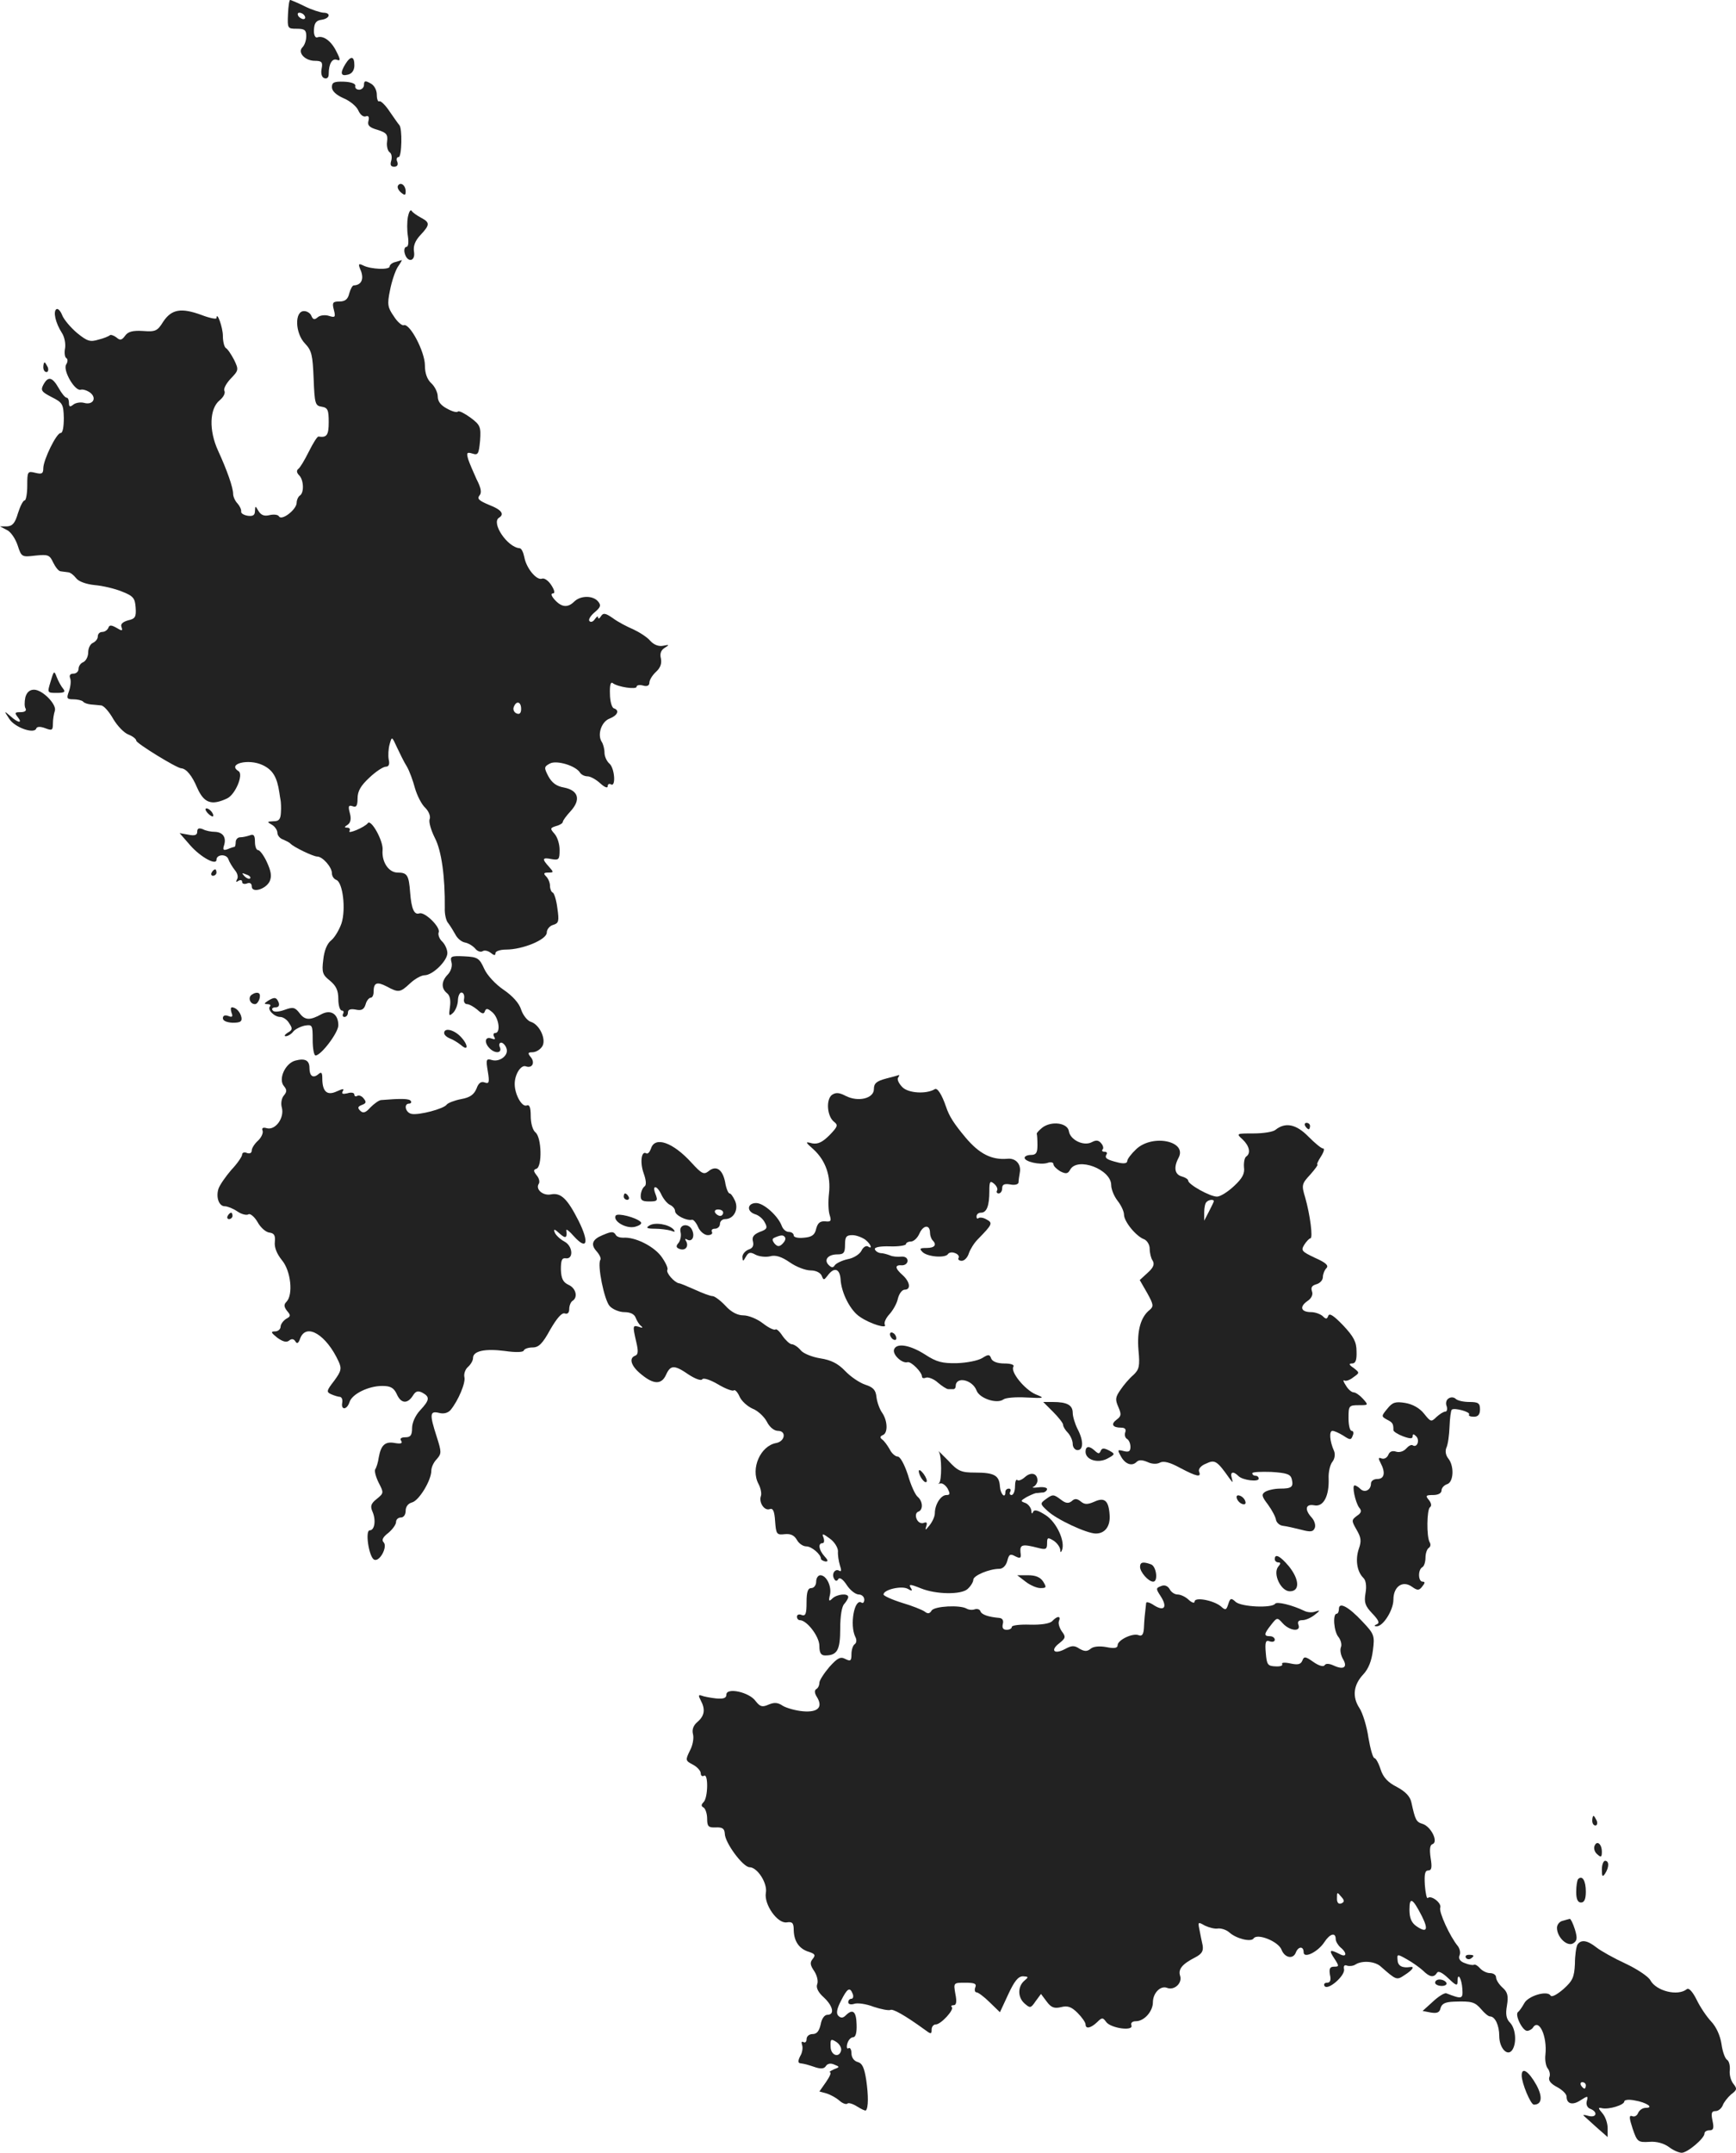 <?xml version="1.0" standalone="no"?>
<!DOCTYPE svg PUBLIC "-//W3C//DTD SVG 20010904//EN"
 "http://www.w3.org/TR/2001/REC-SVG-20010904/DTD/svg10.dtd">
<svg version="1.0" xmlns="http://www.w3.org/2000/svg"
 width="541.327pt" height="670.959pt" viewBox="0 0 541.327 670.959"
 preserveAspectRatio="xMidYMid meet">
<g transform="translate(-745.5,1366.959) scale(0.1,-0.1)"
fill="#222222" stroke="none">
<path d="M8353 13625 c-2 -44 -1 -45 27 -45 25 0 30 -4 30 -23 0 -13 -5 -28
-12 -35 -16 -16 8 -42 39 -42 21 0 25 -4 21 -24 -3 -15 0 -27 8 -30 9 -3 14 2
14 13 0 32 11 50 26 44 11 -4 11 1 -2 26 -16 33 -41 51 -60 44 -6 -2 -11 8
-10 24 1 21 7 29 24 31 26 4 30 22 5 22 -10 1 -36 9 -58 20 -22 11 -42 19 -45
20 -3 0 -6 -20 -7 -45z m52 -5 c3 -5 2 -10 -4 -10 -5 0 -13 5 -16 10 -3 6 -2
10 4 10 5 0 13 -4 16 -10z"/>
<path d="M8532 13470 c-17 -28 -15 -39 8 -33 13 3 20 14 20 29 0 29 -11 31
-28 4z"/>
<path d="M8490 13398 c0 -12 13 -24 35 -34 20 -8 41 -25 47 -38 6 -14 16 -22
24 -19 8 3 11 -2 8 -14 -4 -14 3 -21 28 -28 28 -9 33 -14 30 -37 -2 -14 2 -29
8 -33 6 -4 8 -15 5 -26 -4 -13 -2 -19 9 -19 10 0 13 6 10 15 -4 8 -2 15 4 15
10 0 12 91 2 100 -3 3 -16 22 -30 42 -13 20 -28 34 -32 32 -4 -3 -8 6 -8 20 0
15 -8 30 -20 36 -16 9 -20 8 -20 -5 0 -8 -7 -15 -15 -15 -8 0 -14 5 -12 12 1
7 -13 12 -35 13 -31 1 -38 -2 -38 -17z"/>
<path d="M8696 13091 c-3 -5 1 -14 9 -21 12 -10 15 -10 15 3 0 19 -16 31 -24
18z"/>
<path d="M8727 12994 c-3 -16 -3 -43 0 -61 3 -20 1 -33 -5 -33 -5 0 -8 -9 -5
-20 8 -30 34 -26 29 5 -3 17 3 34 20 52 30 32 30 39 2 54 -13 7 -26 16 -29 21
-4 6 -9 -3 -12 -18z"/>
<path d="M8688 12853 c-10 -2 -18 -9 -18 -14 0 -11 -58 -9 -82 3 -16 8 -17 5
-7 -18 9 -26 0 -43 -23 -44 -4 0 -10 -11 -14 -25 -4 -18 -13 -25 -30 -25 -21
0 -24 -3 -18 -26 6 -23 4 -25 -15 -19 -12 4 -28 2 -35 -4 -10 -9 -15 -8 -20 4
-3 8 -13 15 -23 15 -30 0 -28 -69 3 -101 21 -22 24 -36 27 -110 3 -78 5 -84
25 -87 19 -3 22 -10 22 -48 0 -41 -6 -49 -32 -45 -4 0 -17 -21 -30 -47 -13
-26 -27 -50 -33 -54 -6 -5 -5 -12 3 -20 14 -14 16 -54 2 -63 -5 -3 -10 -14
-10 -23 -1 -21 -46 -56 -55 -42 -3 6 -17 7 -30 4 -16 -4 -26 0 -34 13 -10 17
-10 17 -11 0 0 -13 -6 -17 -22 -15 -13 2 -22 8 -21 13 1 6 -4 17 -11 25 -8 8
-14 22 -14 30 0 20 -19 74 -47 135 -29 63 -27 131 5 157 12 10 18 22 15 29 -4
6 5 23 19 38 25 26 26 28 11 59 -9 17 -20 34 -26 37 -5 4 -9 21 -9 38 0 26
-19 79 -20 55 0 -4 -21 0 -47 10 -63 23 -93 18 -119 -21 -18 -29 -24 -32 -63
-29 -32 2 -47 -2 -56 -15 -10 -14 -16 -15 -27 -5 -8 6 -17 9 -20 7 -3 -3 -19
-10 -36 -14 -26 -8 -35 -5 -67 21 -20 17 -41 42 -46 55 -5 13 -13 22 -18 19
-11 -7 -3 -43 17 -74 8 -12 12 -33 10 -47 -3 -14 -1 -28 3 -31 6 -3 6 -12 0
-21 -10 -19 28 -84 46 -78 6 2 19 -2 29 -9 22 -17 9 -40 -19 -32 -12 3 -27 0
-34 -6 -10 -8 -13 -6 -13 6 0 9 -3 16 -7 16 -5 0 -16 14 -25 30 -20 35 -33 38
-48 10 -9 -17 -5 -22 26 -38 34 -17 37 -22 38 -65 0 -27 -3 -47 -10 -47 -13 0
-54 -84 -54 -110 0 -17 -5 -19 -25 -14 -24 6 -25 4 -25 -40 0 -25 -4 -46 -8
-46 -5 0 -14 -18 -21 -40 -9 -31 -17 -40 -34 -41 l-22 0 21 -11 c12 -5 27 -27
34 -48 12 -37 13 -37 56 -32 39 4 44 2 55 -22 7 -14 17 -27 23 -27 6 -1 16 -2
23 -3 7 0 18 -9 25 -18 8 -11 31 -19 58 -22 25 -2 63 -11 85 -20 36 -14 41
-21 43 -50 2 -29 -1 -35 -24 -40 -17 -5 -24 -12 -20 -21 4 -12 2 -13 -16 -2
-16 9 -22 9 -25 0 -3 -7 -11 -13 -19 -13 -8 0 -14 -6 -14 -14 0 -8 -7 -16 -15
-20 -8 -3 -15 -16 -15 -30 0 -13 -7 -26 -15 -30 -8 -3 -15 -12 -15 -21 0 -8
-7 -15 -16 -15 -10 0 -14 -5 -10 -15 3 -8 1 -26 -4 -40 -8 -22 -7 -25 14 -25
12 0 26 -3 30 -7 4 -5 15 -8 24 -9 10 -1 24 -2 32 -3 8 0 25 -19 38 -42 13
-22 34 -44 48 -49 13 -5 24 -14 24 -19 0 -8 125 -85 140 -86 16 -1 34 -23 50
-61 21 -47 44 -56 93 -33 26 12 52 75 36 85 -37 23 31 40 75 19 32 -15 45 -38
52 -85 1 -8 3 -19 4 -25 1 -5 2 -22 1 -37 -1 -22 -6 -28 -23 -28 -21 -1 -21
-2 -5 -11 9 -5 17 -17 17 -25 0 -8 8 -18 18 -21 9 -4 19 -9 22 -12 9 -11 72
-41 84 -41 17 0 46 -33 46 -52 0 -9 6 -18 14 -21 20 -8 30 -91 16 -135 -7 -20
-21 -44 -32 -53 -13 -10 -22 -32 -25 -61 -5 -39 -2 -47 21 -65 19 -16 26 -30
26 -57 0 -20 5 -36 11 -36 5 0 7 -4 4 -10 -3 -5 -1 -10 4 -10 6 0 11 6 11 14
0 9 8 12 24 9 18 -4 26 0 31 16 3 12 11 21 16 21 5 0 9 8 9 18 0 29 10 33 41
17 37 -20 42 -19 73 10 15 14 35 25 45 25 25 0 71 45 71 69 0 11 -7 27 -16 36
-9 8 -14 22 -11 29 6 16 -43 64 -60 59 -16 -6 -25 13 -29 64 -4 55 -9 63 -39
63 -28 0 -50 33 -47 70 3 28 -36 98 -46 84 -10 -13 -65 -36 -57 -24 3 5 0 10
-7 10 -10 0 -10 2 1 9 9 6 12 18 7 36 -6 22 -4 26 8 22 12 -5 16 1 16 24 0 23
10 40 37 65 20 19 43 34 51 34 9 0 13 7 9 23 -2 12 -1 33 3 47 7 25 7 25 23
-10 9 -19 22 -46 31 -60 8 -14 19 -44 25 -67 7 -24 21 -51 32 -61 11 -11 17
-26 14 -35 -4 -8 4 -35 16 -59 21 -40 32 -122 31 -218 -1 -19 4 -41 11 -48 6
-8 16 -24 22 -35 6 -12 19 -23 30 -25 11 -2 25 -11 32 -19 6 -8 17 -12 23 -8
6 4 17 1 25 -5 11 -9 15 -9 15 -1 0 6 15 11 33 11 52 0 127 31 127 53 0 10 9
21 20 24 17 5 19 11 13 52 -3 25 -10 48 -15 49 -4 2 -8 11 -8 21 0 9 -5 22
-12 29 -9 9 -8 12 7 12 17 0 17 1 2 18 -23 25 -21 30 8 24 23 -4 25 -1 25 29
0 18 -7 40 -16 50 -14 16 -14 18 5 24 12 3 21 9 21 13 0 4 11 19 24 33 33 36
25 65 -20 74 -24 4 -38 15 -49 35 -14 27 -14 30 5 40 21 11 81 -7 94 -29 4 -6
14 -11 23 -11 9 0 27 -10 40 -22 13 -12 23 -16 23 -9 0 7 5 9 10 6 16 -10 12
51 -5 65 -8 7 -15 22 -15 34 0 11 -4 27 -9 34 -14 23 0 63 25 72 25 10 32 26
13 32 -6 2 -12 22 -12 45 -1 26 2 38 8 34 16 -13 75 -21 75 -12 0 5 9 7 20 4
13 -4 20 0 20 9 0 8 9 23 21 34 13 12 18 25 15 41 -4 15 0 26 11 33 16 10 16
11 -4 7 -14 -3 -29 3 -40 15 -10 12 -34 27 -53 36 -19 8 -48 23 -64 35 -23 16
-30 17 -37 6 -5 -8 -9 -9 -9 -4 0 6 -4 3 -10 -5 -5 -8 -13 -11 -17 -6 -4 4 3
16 16 27 19 16 21 22 11 34 -16 19 -54 19 -74 0 -20 -20 -39 -19 -61 5 -11 12
-13 20 -6 20 7 0 6 9 -5 26 -9 14 -22 23 -29 20 -17 -6 -49 33 -55 67 -3 15
-9 28 -15 28 -38 3 -89 79 -64 95 18 11 8 25 -31 40 -31 13 -38 19 -30 29 8 9
5 24 -9 51 -10 22 -22 50 -26 62 -6 21 -4 23 13 18 18 -6 20 -1 24 40 3 43 1
49 -30 72 -18 13 -35 22 -39 19 -3 -4 -18 0 -34 9 -19 10 -29 22 -29 38 0 12
-9 31 -20 41 -13 12 -20 31 -20 56 0 42 -47 132 -66 125 -5 -2 -20 10 -31 28
-19 27 -21 37 -12 80 5 27 16 60 24 73 9 13 14 22 13 22 -2 -1 -11 -3 -20 -6z
m392 -1393 c0 -13 -5 -18 -14 -14 -8 3 -12 12 -9 20 8 21 23 17 23 -6z"/>
<path d="M7590 12525 c0 -8 4 -15 10 -15 5 0 7 7 4 15 -4 8 -8 15 -10 15 -2 0
-4 -7 -4 -15z"/>
<path d="M7613 11546 c-11 -36 -11 -36 19 -36 24 0 28 3 20 13 -6 7 -15 23
-20 36 -8 21 -9 21 -19 -13z"/>
<path d="M7534 11496 c-3 -14 -3 -30 1 -35 3 -7 -3 -11 -16 -11 -18 0 -19 -2
-9 -15 17 -21 1 -19 -23 3 -20 17 -20 17 -3 -9 17 -27 78 -48 84 -30 2 6 12 7
28 1 21 -8 24 -7 24 14 0 14 3 31 6 40 7 19 -38 66 -65 66 -14 0 -23 -9 -27
-24z"/>
<path d="M8102 11136 c7 -8 15 -12 17 -11 5 6 -10 25 -20 25 -5 0 -4 -6 3 -14z"/>
<path d="M8070 11077 c0 -10 -8 -13 -27 -9 l-28 5 34 -39 c32 -36 81 -63 81
-44 0 17 31 19 37 2 3 -9 13 -25 20 -34 8 -9 12 -22 7 -29 -4 -8 -3 -10 4 -5
7 4 12 3 12 -3 0 -6 7 -8 15 -5 9 4 15 0 15 -9 0 -22 44 -9 56 16 7 16 4 32
-9 60 -9 20 -22 37 -27 37 -6 0 -10 12 -10 26 0 20 -4 25 -16 20 -9 -3 -22 -6
-30 -6 -8 0 -14 -7 -14 -15 0 -8 -2 -15 -4 -15 -2 0 -12 -3 -21 -7 -14 -5 -16
-2 -11 13 7 24 -4 40 -29 41 -11 0 -28 3 -37 8 -13 5 -18 3 -18 -8z m165 -145
c-3 -3 -11 0 -18 7 -9 10 -8 11 6 5 10 -3 15 -9 12 -12z"/>
<path d="M8115 10950 c-3 -5 -1 -10 4 -10 6 0 11 5 11 10 0 6 -2 10 -4 10 -3
0 -8 -4 -11 -10z"/>
<path d="M8863 10670 c3 -12 -2 -27 -11 -37 -21 -21 -22 -44 -3 -59 9 -7 12
-22 9 -43 -4 -28 -3 -30 10 -18 8 8 15 26 15 41 1 14 7 24 12 22 6 -1 9 -10 7
-20 -2 -9 3 -16 9 -16 7 0 21 -8 32 -17 15 -14 21 -15 24 -5 4 10 9 9 24 -4
20 -18 26 -64 8 -64 -5 0 -7 -5 -3 -12 5 -8 2 -9 -9 -5 -20 7 -23 -13 -5 -31
17 -17 39 -15 32 3 -4 8 -2 15 4 15 5 0 13 -8 16 -17 9 -22 -21 -45 -46 -37
-17 5 -18 1 -12 -35 6 -36 4 -40 -10 -35 -11 4 -19 -2 -25 -19 -8 -19 -20 -28
-48 -33 -21 -4 -41 -12 -45 -17 -8 -13 -87 -34 -110 -29 -19 4 -25 32 -7 32 5
0 8 4 5 8 -4 8 -32 8 -93 3 -7 -1 -21 -11 -33 -23 -15 -17 -23 -19 -32 -10 -9
9 -7 13 6 18 13 5 14 9 5 20 -6 8 -15 11 -20 8 -5 -3 -9 -1 -9 4 0 6 -10 8
-22 4 -14 -3 -19 -2 -14 7 5 8 1 8 -19 -1 -30 -14 -45 -1 -45 41 0 18 -3 21
-13 12 -16 -13 -27 -5 -27 20 0 24 -14 31 -44 23 -31 -8 -54 -57 -36 -79 10
-12 10 -18 0 -30 -7 -8 -10 -25 -6 -38 8 -32 -20 -70 -46 -64 -13 4 -18 1 -14
-8 2 -7 -4 -21 -15 -31 -10 -9 -19 -23 -19 -30 0 -8 -6 -11 -15 -8 -8 4 -15 1
-15 -5 0 -6 -15 -28 -34 -48 -18 -21 -36 -47 -40 -59 -8 -27 2 -54 20 -54 8 0
26 -7 39 -16 13 -9 29 -13 35 -9 5 3 18 -7 28 -24 9 -17 26 -32 37 -33 15 -2
19 -9 17 -29 -2 -17 6 -37 22 -57 28 -33 36 -108 14 -130 -8 -8 -8 -15 2 -28
12 -14 12 -17 -3 -25 -9 -6 -17 -17 -17 -24 0 -8 -8 -15 -17 -15 -15 0 -13 -4
7 -20 17 -12 28 -15 36 -9 8 7 15 6 20 -2 5 -9 10 -6 15 9 19 50 82 11 120
-72 10 -22 8 -30 -14 -60 -24 -31 -25 -35 -9 -42 9 -4 22 -8 27 -8 6 -1 9 -9
7 -19 -4 -23 15 -22 23 3 8 25 59 50 102 50 26 0 36 -6 45 -25 13 -30 33 -32
50 -6 9 15 16 17 30 10 24 -13 23 -23 -7 -55 -15 -16 -25 -39 -25 -55 0 -23
-5 -29 -21 -29 -13 0 -18 -4 -13 -11 5 -8 -1 -10 -19 -7 -31 6 -44 -6 -51 -45
-2 -15 -7 -31 -11 -37 -3 -5 2 -24 11 -42 16 -31 16 -32 -6 -50 -19 -15 -21
-23 -13 -41 11 -26 6 -57 -9 -57 -15 0 -3 -81 13 -91 17 -10 44 40 30 54 -7 7
-1 17 15 29 13 11 24 26 24 34 0 8 7 14 15 14 9 0 15 9 15 21 0 13 8 23 20 26
22 6 60 69 60 99 0 10 7 26 17 36 15 17 15 22 0 69 -23 71 -22 82 7 75 15 -4
28 0 36 9 24 29 48 86 43 103 -2 10 3 24 11 31 9 8 16 20 16 28 0 22 37 30 99
22 34 -5 57 -4 59 1 2 6 15 10 28 10 19 0 31 12 55 56 21 36 36 53 45 50 9 -3
14 2 14 14 0 10 5 22 10 25 18 11 11 40 -12 50 -17 8 -23 19 -24 48 0 28 3 36
14 35 26 -5 24 38 -3 52 -13 7 -27 20 -30 28 -5 12 -1 12 15 -3 19 -17 24 -14
21 10 -1 6 10 -3 24 -19 41 -45 48 -19 14 49 -35 69 -55 88 -86 82 -25 -5 -49
16 -38 33 4 6 1 18 -7 27 -10 13 -10 17 0 20 18 7 16 97 -3 113 -9 7 -15 29
-15 51 0 28 -4 37 -13 33 -15 -5 -37 35 -37 67 0 31 20 61 35 55 20 -7 29 12
15 29 -10 12 -9 15 5 15 10 0 23 7 30 17 15 20 -6 69 -35 78 -10 3 -24 20 -30
38 -6 20 -27 43 -55 62 -25 17 -51 45 -60 65 -15 33 -20 37 -62 39 -42 2 -45
0 -40 -19z"/>
<path d="M8241 10570 c-14 -8 -7 -30 9 -30 11 0 21 28 12 34 -5 3 -14 1 -21
-4z"/>
<path d="M8290 10550 c-12 -8 -12 -10 -1 -10 8 0 11 -3 8 -7 -10 -9 13 -33 32
-33 9 0 22 -9 28 -20 11 -16 10 -21 -5 -29 -9 -6 -12 -11 -6 -11 6 0 17 6 23
14 6 8 23 16 36 19 24 4 25 2 25 -44 0 -27 4 -49 9 -49 17 0 71 71 71 94 0 35
-23 50 -52 35 -36 -20 -52 -20 -69 3 -14 18 -20 20 -47 10 -20 -7 -34 -7 -37
-1 -4 5 1 9 9 9 10 0 13 6 10 15 -7 17 -13 18 -34 5z"/>
<path d="M8177 10513 c5 -12 2 -15 -10 -10 -11 4 -17 1 -17 -7 0 -8 12 -13 30
-14 23 0 30 3 28 16 -3 17 -17 32 -30 32 -4 0 -4 -8 -1 -17z"/>
<path d="M8840 10450 c0 -6 8 -13 18 -17 9 -3 25 -13 35 -21 24 -21 22 3 -3
28 -21 21 -50 27 -50 10z"/>
<path d="M10218 10308 c-30 -8 -38 -15 -38 -33 0 -29 -49 -41 -88 -21 -21 11
-31 11 -43 3 -19 -15 -15 -67 7 -84 13 -10 11 -15 -14 -41 -22 -22 -36 -29
-54 -26 -23 6 -23 5 4 -19 38 -35 54 -83 48 -137 -3 -25 -2 -55 2 -67 6 -19 4
-22 -14 -20 -16 1 -23 -5 -28 -23 -4 -19 -13 -26 -38 -28 -18 -2 -32 1 -32 7
0 6 -7 11 -15 11 -9 0 -18 8 -22 18 -11 31 -56 72 -80 72 -28 0 -31 -26 -3
-35 11 -3 25 -15 30 -26 9 -16 7 -21 -16 -29 -19 -8 -25 -16 -21 -30 3 -13 -1
-21 -14 -25 -10 -4 -19 -14 -19 -23 1 -15 2 -15 11 1 8 14 14 15 30 6 12 -6
32 -8 45 -5 17 5 36 -1 62 -19 20 -14 49 -25 65 -25 16 0 30 -7 34 -16 6 -15
7 -15 18 -1 20 28 38 24 41 -9 2 -44 31 -100 61 -119 32 -22 86 -38 77 -24 -3
6 3 20 14 32 11 12 24 34 27 50 4 15 13 27 21 27 20 0 17 24 -6 45 -25 22 -26
33 -2 31 9 0 17 6 17 14 0 9 -8 14 -20 13 -11 -1 -27 0 -35 4 -8 3 -21 7 -29
7 -8 1 -16 6 -18 12 -2 6 15 10 47 9 27 -1 50 3 50 7 0 4 7 8 15 8 9 0 21 11
27 25 12 27 33 29 33 2 0 -8 4 -19 8 -23 14 -14 7 -24 -19 -24 -21 0 -23 -2
-12 -13 16 -15 71 -19 79 -6 3 5 13 7 22 3 9 -3 14 -10 11 -15 -3 -5 2 -9 10
-9 8 0 18 10 22 23 4 12 16 32 28 44 45 46 48 51 27 62 -10 6 -21 7 -25 4 -3
-3 -6 -1 -6 5 0 7 6 12 14 12 18 0 26 22 26 67 0 30 2 34 15 23 8 -7 12 -16 9
-21 -3 -5 0 -9 5 -9 6 0 11 7 11 16 0 12 7 15 25 12 14 -3 25 0 26 6 0 6 2 20
4 31 5 26 -13 46 -39 43 -49 -4 -87 15 -130 66 -36 43 -51 66 -61 96 -13 38
-27 60 -35 55 -26 -16 -82 -13 -101 6 -11 11 -17 24 -14 29 4 6 5 10 3 9 -2
-1 -20 -6 -40 -11z m-315 -495 c3 -5 -1 -13 -8 -20 -10 -10 -16 -9 -25 1 -8
11 -8 15 2 19 19 8 26 8 31 0z m250 -7 c18 -14 24 -32 8 -21 -6 3 -15 -3 -20
-14 -6 -11 -25 -23 -43 -26 -18 -4 -36 -13 -40 -19 -5 -8 -10 -8 -19 1 -16 16
-2 33 27 33 20 0 24 5 24 30 0 25 4 30 23 30 12 0 30 -7 40 -14z"/>
<path d="M10705 10155 c-11 -9 -19 -18 -17 -20 1 -3 2 -18 2 -35 0 -23 -4 -30
-20 -30 -11 0 -20 -4 -20 -9 0 -12 48 -23 71 -16 10 4 19 2 19 -4 0 -6 10 -15
21 -22 18 -9 24 -8 31 5 23 41 128 1 128 -48 0 -13 9 -35 20 -49 11 -14 20
-33 20 -44 1 -22 38 -67 63 -76 9 -4 17 -17 17 -29 0 -13 4 -30 9 -37 7 -11 3
-22 -15 -38 l-25 -23 23 -40 c20 -36 21 -42 8 -53 -28 -22 -40 -65 -35 -125 5
-51 2 -61 -16 -78 -12 -10 -30 -31 -40 -46 -16 -23 -17 -30 -7 -53 10 -23 10
-29 -5 -40 -19 -14 -13 -25 14 -25 12 0 16 -5 13 -14 -3 -8 -1 -17 5 -21 6 -3
11 -14 11 -25 0 -14 -5 -17 -21 -13 -19 5 -20 4 -10 -14 13 -26 35 -35 50 -20
7 7 17 7 34 0 14 -7 30 -7 39 -2 11 6 31 1 62 -16 53 -28 68 -31 60 -12 -3 8
6 19 22 25 27 13 34 9 72 -45 12 -16 12 -16 8 0 -6 19 4 23 21 6 13 -13 63
-19 63 -8 0 5 -4 9 -10 9 -5 0 -10 3 -10 8 0 4 27 5 59 4 48 -3 60 -7 64 -22
6 -25 0 -30 -37 -30 -17 0 -38 -5 -46 -10 -12 -8 -11 -14 9 -40 13 -18 24 -39
25 -48 2 -8 11 -17 22 -18 10 -1 36 -7 56 -12 30 -8 38 -7 43 6 3 8 -1 22 -10
32 -23 25 -19 43 8 38 29 -6 47 29 45 84 -1 20 5 44 12 52 7 9 9 23 5 33 -14
31 -16 63 -5 63 6 0 21 -7 34 -15 21 -14 24 -14 29 0 4 8 2 15 -3 15 -6 0 -10
18 -10 40 0 38 1 40 32 40 30 0 31 0 13 20 -10 11 -23 20 -29 20 -6 0 -17 9
-24 21 -8 12 -10 19 -5 16 4 -3 17 1 28 10 20 14 20 14 1 29 -15 10 -16 14 -5
14 11 0 15 10 14 38 0 29 -9 46 -42 81 -28 29 -42 39 -46 30 -4 -11 -7 -12
-18 -1 -7 6 -23 12 -35 12 -32 0 -38 16 -13 34 14 9 19 21 15 31 -4 12 0 18
14 22 11 3 20 13 20 22 0 9 5 22 11 28 8 8 -1 17 -35 32 -42 20 -45 23 -34 41
7 11 16 20 19 20 9 0 -1 74 -16 127 -12 39 -11 43 16 72 15 17 25 31 22 31 -3
0 2 11 11 25 9 14 12 25 7 25 -6 0 -26 17 -46 37 -38 39 -72 46 -103 21 -7 -6
-37 -11 -68 -11 -54 0 -55 0 -34 -19 21 -20 26 -43 11 -53 -5 -3 -8 -18 -7
-33 3 -20 -5 -35 -31 -59 -19 -18 -43 -33 -53 -33 -22 0 -90 38 -90 50 0 4 -9
10 -20 13 -22 6 -26 28 -10 58 28 52 -81 75 -132 27 -15 -14 -28 -31 -28 -37
0 -7 -10 -9 -27 -5 -37 9 -44 14 -38 25 4 5 1 9 -6 9 -7 0 -9 3 -6 7 4 3 2 12
-4 19 -8 10 -16 11 -29 4 -26 -14 -68 7 -72 34 -4 26 -54 33 -83 11z m535
-229 c0 -2 -7 -17 -15 -32 l-15 -29 0 26 c0 14 3 29 7 32 7 8 23 9 23 3z"/>
<path d="M11525 10160 c3 -5 8 -10 11 -10 2 0 4 5 4 10 0 6 -5 10 -11 10 -5 0
-7 -4 -4 -10z"/>
<path d="M9485 10090 c-4 -11 -10 -18 -15 -15 -15 9 -20 -28 -8 -62 8 -22 9
-37 3 -41 -6 -4 -11 -16 -12 -27 -1 -16 4 -20 26 -20 26 0 28 2 20 23 -12 30
5 28 19 -3 7 -14 19 -28 27 -31 8 -4 15 -12 15 -19 0 -13 36 -31 53 -27 4 1
13 -9 19 -23 6 -14 20 -25 30 -25 11 0 16 5 13 10 -3 6 1 10 9 10 9 0 16 7 16
15 0 8 7 15 16 15 27 0 43 30 31 57 -6 13 -13 23 -17 23 -4 0 -11 16 -14 36
-8 39 -28 53 -52 33 -14 -11 -21 -8 -52 26 -59 65 -115 84 -127 45z m225 -200
c0 -5 -4 -10 -9 -10 -6 0 -13 5 -16 10 -3 6 1 10 9 10 9 0 16 -4 16 -10z"/>
<path d="M9400 9940 c0 -5 5 -10 11 -10 5 0 7 5 4 10 -3 6 -8 10 -11 10 -2 0
-4 -4 -4 -10z"/>
<path d="M8165 9880 c-3 -5 -1 -10 4 -10 6 0 11 5 11 10 0 6 -2 10 -4 10 -3 0
-8 -4 -11 -10z"/>
<path d="M9375 9881 c-10 -17 32 -42 60 -35 15 4 23 10 18 15 -14 14 -72 29
-78 20z"/>
<path d="M9480 9850 c-12 -7 -8 -10 17 -10 17 0 40 -3 50 -6 12 -5 15 -4 8 4
-15 16 -58 23 -75 12z"/>
<path d="M9577 9830 c3 -11 0 -26 -6 -34 -9 -10 -8 -15 3 -19 18 -7 30 8 20
25 -4 6 -3 8 4 4 14 -8 24 8 16 28 -9 25 -43 21 -37 -4z"/>
<path d="M9334 9820 c-32 -13 -38 -29 -19 -50 9 -10 15 -22 12 -27 -10 -16 12
-125 29 -144 9 -10 30 -19 46 -19 18 0 31 -6 35 -17 4 -10 11 -22 17 -26 7 -6
4 -7 -6 -3 -20 6 -21 5 -9 -47 7 -29 6 -40 -4 -43 -20 -8 -12 -33 21 -59 38
-31 62 -31 76 0 14 31 26 31 71 0 20 -13 39 -20 42 -14 4 5 25 -2 49 -16 23
-14 46 -22 49 -19 3 4 12 -5 18 -19 6 -14 25 -31 41 -38 16 -6 36 -25 44 -40
9 -18 23 -29 35 -29 27 0 22 -33 -6 -38 -49 -9 -80 -80 -55 -127 7 -13 10 -29
8 -37 -8 -20 10 -48 27 -42 10 4 15 -5 17 -38 3 -40 5 -43 30 -40 19 2 30 -4
38 -18 6 -11 19 -20 29 -20 17 0 46 -25 46 -39 0 -3 6 -6 13 -8 10 -1 10 3 -2
16 -18 20 -21 41 -6 41 5 0 6 8 3 17 -6 14 -3 14 20 -3 14 -10 25 -28 25 -39
-1 -11 2 -31 6 -44 5 -15 5 -21 -2 -17 -13 8 -25 -10 -16 -25 4 -8 9 -8 13 -1
4 7 15 -1 26 -18 11 -17 28 -30 38 -30 9 0 17 -7 17 -16 0 -8 -4 -13 -9 -9
-22 13 -37 -70 -19 -107 5 -9 4 -19 -2 -23 -5 -3 -10 -17 -10 -31 0 -21 -3
-23 -19 -15 -15 8 -24 4 -50 -25 -17 -20 -31 -42 -31 -49 0 -8 -4 -17 -10 -20
-6 -4 -5 -13 2 -24 20 -32 4 -49 -43 -45 -23 2 -51 10 -63 17 -16 11 -27 11
-44 4 -20 -9 -27 -7 -41 11 -20 28 -91 43 -91 20 0 -11 -9 -14 -32 -12 -18 2
-39 6 -46 9 -9 3 -10 0 -2 -15 15 -28 12 -48 -10 -67 -13 -11 -18 -24 -14 -39
3 -12 -1 -35 -10 -51 -14 -29 -14 -31 9 -43 14 -7 25 -20 25 -27 0 -8 5 -11
10 -8 14 9 13 -68 -1 -82 -8 -8 -8 -13 0 -17 6 -4 11 -20 11 -35 0 -24 4 -28
27 -27 21 1 27 -4 28 -19 0 -28 56 -104 77 -105 25 0 57 -51 51 -80 -6 -36 36
-96 65 -92 18 3 22 -2 22 -25 1 -34 17 -58 48 -67 18 -6 21 -10 11 -22 -9 -11
-8 -19 5 -38 9 -14 13 -32 9 -41 -4 -11 4 -26 21 -41 29 -27 34 -54 11 -54 -9
0 -18 -12 -21 -30 -5 -21 -12 -30 -25 -30 -11 0 -19 -7 -19 -16 0 -8 -4 -12
-10 -9 -5 3 -7 0 -4 -9 3 -8 1 -24 -6 -35 -7 -14 -7 -21 0 -22 15 -2 22 -4 49
-13 16 -5 26 -4 31 4 5 8 15 10 26 5 18 -7 18 -8 -1 -15 -11 -5 -16 -9 -12 -9
5 -1 -1 -14 -12 -30 l-21 -30 22 -6 c13 -4 31 -14 41 -23 9 -8 20 -12 24 -9 3
4 17 0 31 -9 13 -8 25 -14 27 -12 8 8 8 47 1 95 -6 38 -12 52 -27 56 -11 3
-19 14 -19 27 0 11 -4 19 -9 16 -5 -4 -7 3 -4 14 3 11 11 20 18 20 8 0 12 14
11 40 -1 41 -12 50 -34 28 -8 -8 -15 -9 -23 -1 -7 7 -5 21 8 46 20 40 28 45
37 22 3 -8 1 -15 -4 -15 -6 0 -10 -5 -10 -11 0 -6 8 -8 18 -5 10 4 38 0 61 -9
24 -8 47 -12 52 -10 7 5 45 -16 107 -61 20 -15 22 -15 22 0 0 9 6 16 13 16 16
0 58 46 50 54 -4 3 -1 6 6 6 8 0 10 11 5 35 -6 35 -6 35 31 35 29 0 36 -3 31
-15 -3 -8 -1 -15 4 -15 5 0 24 -14 41 -31 l32 -31 26 56 c19 41 31 56 46 56
17 -1 18 -2 5 -13 -22 -18 -22 -52 -1 -71 18 -16 20 -16 35 6 l17 23 18 -24
c14 -19 24 -22 45 -17 20 5 32 1 51 -18 14 -14 25 -30 25 -36 0 -15 16 -12 36
7 15 15 18 15 28 1 14 -20 86 -30 79 -11 -3 8 3 13 14 13 26 0 53 31 53 59 0
29 24 53 44 45 23 -9 48 15 41 37 -7 21 6 37 47 58 21 11 26 20 23 38 -3 12
-7 34 -10 49 -5 24 -4 24 17 12 13 -6 31 -11 41 -9 10 1 26 -4 35 -12 22 -20
68 -31 76 -19 11 17 77 -9 87 -35 10 -26 37 -31 45 -8 8 19 24 19 24 0 0 -21
45 1 65 32 17 26 35 31 35 9 0 -7 7 -19 15 -26 22 -18 19 -33 -4 -20 -30 15
-33 12 -15 -15 15 -23 15 -25 -1 -25 -13 0 -16 -6 -13 -25 4 -17 1 -25 -9 -25
-8 0 -11 -5 -8 -10 10 -16 65 32 61 52 -2 10 1 15 10 11 7 -2 19 -1 26 4 21
13 61 10 79 -7 48 -42 49 -43 74 -26 25 16 32 27 18 25 -25 -4 -39 3 -40 21
-2 20 -1 20 29 3 18 -10 40 -26 50 -35 21 -21 34 -23 44 -7 4 7 17 0 35 -17
25 -24 29 -25 29 -9 0 30 13 8 15 -25 2 -31 -1 -32 -50 -13 -6 2 -25 -10 -42
-26 l-32 -29 26 -5 c19 -3 27 0 30 14 4 14 15 19 42 20 56 2 65 -1 85 -24 10
-12 22 -22 27 -22 16 0 29 -28 29 -61 0 -38 26 -66 41 -43 14 22 10 66 -7 84
-12 12 -15 26 -10 54 5 30 2 42 -14 56 -11 10 -20 24 -20 32 0 7 -8 13 -19 13
-10 0 -24 7 -31 15 -7 8 -15 13 -19 11 -3 -2 -16 0 -28 5 -15 5 -21 14 -17 24
4 8 1 21 -5 29 -25 30 -60 107 -55 120 5 14 -28 40 -39 30 -3 -3 -7 15 -9 40
-2 34 0 46 11 46 10 0 12 9 7 39 -4 27 -2 41 6 43 19 7 -5 55 -31 63 -20 6
-23 12 -35 67 -4 19 -19 34 -45 48 -28 14 -43 30 -51 55 -6 19 -15 35 -19 35
-5 0 -13 29 -19 64 -5 35 -18 77 -28 92 -23 35 -19 72 12 105 16 17 26 42 30
75 6 46 4 51 -33 90 -43 46 -73 62 -73 39 0 -8 -3 -15 -7 -15 -13 0 -9 -56 6
-73 7 -9 11 -24 7 -32 -3 -9 0 -24 6 -35 16 -26 4 -36 -27 -22 -15 7 -26 8
-30 1 -4 -5 -18 -1 -35 11 -24 17 -29 18 -34 4 -5 -12 -14 -14 -37 -9 -18 4
-29 3 -26 -2 3 -5 -7 -8 -21 -7 -24 1 -27 5 -30 42 -3 34 0 41 12 36 9 -3 16
-1 16 5 0 6 -7 11 -15 11 -20 0 -19 7 4 36 18 23 19 23 36 4 22 -24 57 -27 49
-5 -4 10 0 15 12 15 11 0 28 8 39 17 17 13 17 15 2 10 -10 -4 -25 -3 -35 2
-37 18 -86 30 -91 22 -10 -14 -105 -10 -123 6 -14 13 -17 12 -23 -7 -6 -19 -9
-20 -23 -7 -23 19 -82 30 -82 15 0 -6 -8 -4 -18 5 -10 10 -26 17 -35 17 -9 0
-20 7 -25 17 -6 10 -16 14 -27 9 -16 -6 -16 -8 -1 -31 22 -34 12 -49 -20 -29
-13 9 -24 12 -25 8 -4 -34 -6 -53 -7 -78 -1 -20 -6 -27 -16 -23 -19 8 -66 -15
-66 -31 0 -9 -10 -11 -35 -6 -22 4 -41 2 -49 -5 -11 -9 -19 -9 -35 0 -16 11
-25 10 -45 -1 -34 -18 -47 -4 -18 18 20 16 21 20 8 37 -7 10 -12 25 -9 32 7
17 -5 17 -21 0 -8 -8 -35 -12 -70 -11 -31 1 -56 -2 -56 -7 0 -5 -7 -9 -16 -9
-11 0 -15 6 -12 18 3 11 -1 18 -11 19 -34 3 -55 10 -59 21 -2 6 -10 8 -17 6
-8 -3 -19 -2 -26 2 -20 12 -100 8 -109 -6 -6 -10 -12 -11 -22 -3 -7 5 -39 18
-70 27 -32 10 -58 22 -58 26 0 15 55 28 75 18 13 -8 16 -7 11 1 -9 14 -4 14
31 0 47 -19 125 -20 145 -2 10 9 18 22 18 29 0 13 50 34 81 34 11 0 21 10 25
25 5 20 9 23 25 14 16 -8 19 -6 16 13 -2 24 6 26 56 13 23 -6 27 -4 27 14 0
19 2 20 20 9 11 -7 20 -20 21 -28 0 -9 2 -10 5 -3 12 27 -16 88 -50 110 -25
16 -36 19 -40 10 -2 -7 -5 -5 -5 4 -1 9 -9 20 -18 24 -17 6 -16 7 2 18 11 6
25 12 30 13 6 0 16 2 23 2 6 1 12 6 12 11 0 4 -12 7 -27 5 -16 -2 -22 -1 -15
2 6 3 12 12 12 19 0 23 -20 28 -39 11 -10 -9 -21 -13 -24 -9 -4 3 -7 -6 -7
-20 0 -15 -5 -27 -11 -27 -5 0 -7 5 -4 10 3 6 1 10 -4 10 -6 0 -11 -4 -11 -10
0 -23 -15 -8 -17 16 -2 35 -17 44 -77 44 -44 0 -54 4 -85 38 -20 20 -33 33
-29 28 10 -13 10 -93 1 -99 -5 -2 -2 -2 4 -1 7 2 17 -6 23 -16 8 -16 8 -20 -4
-20 -17 0 -36 -29 -36 -57 0 -10 -8 -27 -17 -38 -12 -15 -14 -16 -10 -3 4 12
2 15 -8 11 -9 -3 -18 3 -22 13 -4 10 -2 19 5 22 16 5 15 32 -1 46 -8 6 -22 37
-31 69 -11 33 -24 57 -32 57 -7 0 -19 10 -25 23 -7 12 -17 26 -23 30 -8 6 -7
10 2 14 16 6 15 44 -2 69 -8 11 -16 33 -18 49 -2 22 -10 31 -35 39 -18 6 -46
25 -63 43 -22 23 -44 34 -77 39 -25 4 -53 15 -61 25 -9 11 -22 19 -28 19 -6 0
-19 12 -29 26 -9 14 -19 23 -22 20 -4 -3 -21 5 -39 19 -18 14 -45 25 -61 25
-18 0 -38 10 -56 30 -16 17 -34 30 -40 30 -7 0 -31 9 -55 20 -23 10 -46 20
-50 20 -15 3 -41 33 -36 42 3 5 -6 24 -20 43 -25 32 -82 60 -118 57 -10 0 -20
3 -23 9 -7 11 -13 11 -41 -1z m2305 -2064 c9 -10 8 -15 -2 -19 -8 -3 -13 3
-13 14 0 23 0 23 15 5z m250 -59 c21 -42 15 -53 -17 -31 -16 11 -22 26 -22 52
0 41 10 36 39 -21z m-1811 -417 c-5 -26 -33 -17 -33 11 -1 23 1 25 17 15 10
-6 17 -18 16 -26z"/>
<path d="M10230 9511 c0 -5 5 -13 10 -16 6 -3 10 -2 10 4 0 5 -4 13 -10 16 -5
3 -10 2 -10 -4z"/>
<path d="M10243 9464 c-6 -16 25 -45 42 -40 11 3 45 -31 45 -45 0 -5 6 -6 13
-3 7 2 24 -4 37 -16 13 -11 27 -20 32 -20 4 0 11 0 16 0 4 0 7 4 7 9 0 32 52
21 65 -13 9 -25 64 -43 84 -28 6 5 38 8 71 6 58 -3 59 -2 29 10 -34 15 -79 70
-69 86 4 6 -8 10 -28 10 -22 0 -37 6 -41 15 -5 14 -9 14 -28 2 -13 -8 -48 -15
-79 -16 -46 -1 -64 4 -98 26 -48 31 -90 38 -98 17z"/>
<path d="M11972 9311 c-7 -4 -10 -15 -6 -24 3 -9 1 -17 -4 -17 -6 0 -18 -8
-28 -17 -16 -16 -18 -15 -38 10 -14 18 -36 30 -59 34 -31 5 -40 2 -56 -18 -19
-23 -19 -24 -1 -34 18 -9 20 -13 20 -33 0 -4 14 -13 30 -19 22 -8 30 -8 30 0
0 8 3 8 11 0 12 -12 3 -37 -11 -28 -4 3 -13 -2 -20 -10 -8 -9 -21 -13 -31 -10
-12 4 -21 1 -25 -10 -4 -9 -13 -14 -21 -11 -10 4 -11 1 -3 -14 16 -30 12 -50
-10 -50 -11 0 -20 -6 -20 -14 0 -21 -20 -30 -33 -17 -6 6 -14 11 -18 11 -9 0
2 -52 14 -69 9 -10 7 -17 -7 -26 -17 -13 -17 -15 -1 -43 14 -24 16 -35 7 -60
-11 -33 -6 -70 14 -90 8 -7 11 -25 7 -48 -5 -29 -1 -40 21 -63 20 -21 24 -30
14 -34 -8 -3 -9 -6 -1 -6 20 -2 53 50 53 83 0 41 29 61 58 40 17 -12 22 -12
32 1 9 11 9 15 1 15 -14 0 -15 37 -1 45 6 3 10 17 10 30 0 13 5 27 10 30 6 4
7 11 3 18 -10 17 -9 101 1 109 6 4 4 13 -3 22 -12 14 -10 16 13 16 16 0 26 6
26 14 0 8 8 17 18 20 20 7 22 57 3 80 -8 10 -10 23 -6 33 5 10 9 39 10 66 1
26 4 50 7 53 8 7 59 -7 54 -15 -3 -4 4 -7 15 -7 13 0 19 7 19 23 0 19 -5 23
-33 23 -18 0 -37 4 -43 10 -5 5 -15 6 -22 1z"/>
<path d="M10739 9269 c17 -17 31 -35 31 -40 0 -6 7 -17 15 -25 8 -9 15 -24 15
-35 0 -10 7 -19 15 -19 19 0 19 30 0 66 -8 16 -15 39 -15 50 0 24 -17 34 -62
34 l-30 0 31 -31z"/>
<path d="M10840 9145 c0 -25 37 -37 67 -22 26 14 26 15 6 26 -16 8 -22 8 -26
-2 -4 -9 -7 -9 -18 1 -17 16 -29 15 -29 -3z"/>
<path d="M10320 9085 c0 -15 18 -40 24 -34 3 3 -1 14 -9 25 -8 10 -14 15 -15
9z"/>
<path d="M10716 8997 c-18 -13 -18 -15 5 -36 28 -27 123 -71 151 -71 29 0 46
23 43 59 -3 44 -16 55 -48 40 -21 -9 -30 -9 -42 1 -11 9 -19 10 -28 1 -10 -8
-19 -7 -33 4 -24 18 -26 18 -48 2z"/>
<path d="M11312 8999 c2 -7 10 -15 17 -17 8 -3 12 1 9 9 -2 7 -10 15 -17 17
-8 3 -12 -1 -9 -9z"/>
<path d="M11430 8810 c0 -5 5 -10 11 -10 8 0 8 -4 0 -13 -18 -22 8 -77 36 -77
32 0 30 37 -3 78 -27 32 -44 41 -44 22z"/>
<path d="M11010 8786 c0 -16 26 -46 41 -46 16 0 10 48 -7 54 -25 9 -34 7 -34
-8z"/>
<path d="M10000 8740 c0 -11 -7 -20 -15 -20 -11 0 -15 -12 -15 -45 0 -35 -3
-43 -15 -39 -8 4 -15 1 -15 -5 0 -6 4 -11 9 -11 22 0 61 -51 61 -80 0 -22 5
-30 18 -30 38 0 47 17 47 84 0 39 5 70 13 77 6 7 12 17 12 21 0 13 -35 9 -49
-4 -11 -11 -13 -9 -8 11 6 26 -11 61 -30 61 -7 0 -13 -9 -13 -20z"/>
<path d="M10653 8740 c14 -11 35 -20 46 -20 19 0 20 2 9 20 -9 14 -24 20 -47
20 l-34 0 26 -20z"/>
<path d="M12420 7995 c0 -8 4 -15 10 -15 5 0 7 7 4 15 -4 8 -8 15 -10 15 -2 0
-4 -7 -4 -15z"/>
<path d="M12427 7916 c-3 -8 1 -20 9 -26 11 -10 14 -9 14 8 0 25 -16 37 -23
18z"/>
<path d="M12450 7843 c0 -22 2 -25 10 -13 13 20 13 40 0 40 -5 0 -10 -12 -10
-27z"/>
<path d="M12376 7813 c-3 -3 -6 -21 -6 -40 0 -23 5 -33 15 -33 10 0 15 10 15
34 0 34 -11 52 -24 39z"/>
<path d="M12328 7683 c-10 -2 -18 -12 -18 -22 0 -29 32 -60 51 -48 12 8 13 16
5 43 -6 19 -13 33 -16 33 -3 -1 -13 -3 -22 -6z"/>
<path d="M12374 7609 c-4 -7 -8 -34 -8 -60 -2 -42 -7 -53 -36 -79 -20 -17 -36
-26 -40 -20 -10 17 -70 -1 -82 -24 -6 -11 -15 -24 -19 -27 -12 -7 13 -59 28
-59 6 0 15 5 18 10 19 30 45 -27 39 -84 -2 -16 1 -35 7 -43 6 -7 9 -20 5 -28
-3 -10 5 -20 24 -30 17 -9 30 -22 30 -30 0 -23 19 -28 44 -11 22 14 24 14 19
-3 -3 -11 2 -21 11 -24 25 -10 19 -29 -6 -22 -14 4 -19 4 -13 -1 6 -5 24 -22
41 -37 l32 -28 0 28 c0 15 -7 36 -17 47 -13 15 -13 18 -1 15 22 -5 70 10 70
21 0 5 14 7 33 3 36 -6 61 -23 34 -23 -10 0 -20 -7 -24 -16 -3 -8 -11 -13 -18
-10 -11 4 -10 -5 1 -39 14 -41 17 -43 52 -41 23 2 46 -5 61 -16 13 -10 31 -18
40 -18 18 0 71 45 71 60 0 6 7 10 16 10 12 0 14 7 9 30 -5 24 -3 30 10 30 8 0
18 8 22 18 3 9 15 24 26 34 19 14 19 18 7 33 -8 10 -13 29 -11 43 1 13 -2 28
-9 32 -6 4 -14 26 -17 49 -4 26 -16 53 -32 70 -15 16 -35 46 -46 69 -12 24
-24 37 -30 32 -28 -23 -96 -6 -114 28 -6 11 -40 34 -76 51 -37 17 -78 40 -92
51 -29 23 -48 25 -59 9z m26 -439 c0 -5 -2 -10 -4 -10 -3 0 -8 5 -11 10 -3 6
-1 10 4 10 6 0 11 -4 11 -10z"/>
<path d="M12026 7568 c3 -5 10 -6 15 -3 13 9 11 12 -6 12 -8 0 -12 -4 -9 -9z"/>
<path d="M11930 7490 c0 -5 9 -10 21 -10 11 0 17 5 14 10 -3 6 -13 10 -21 10
-8 0 -14 -4 -14 -10z"/>
<path d="M12200 7201 c0 -24 28 -91 38 -91 25 0 28 24 8 61 -24 43 -46 58 -46
30z"/>
</g>
</svg>
